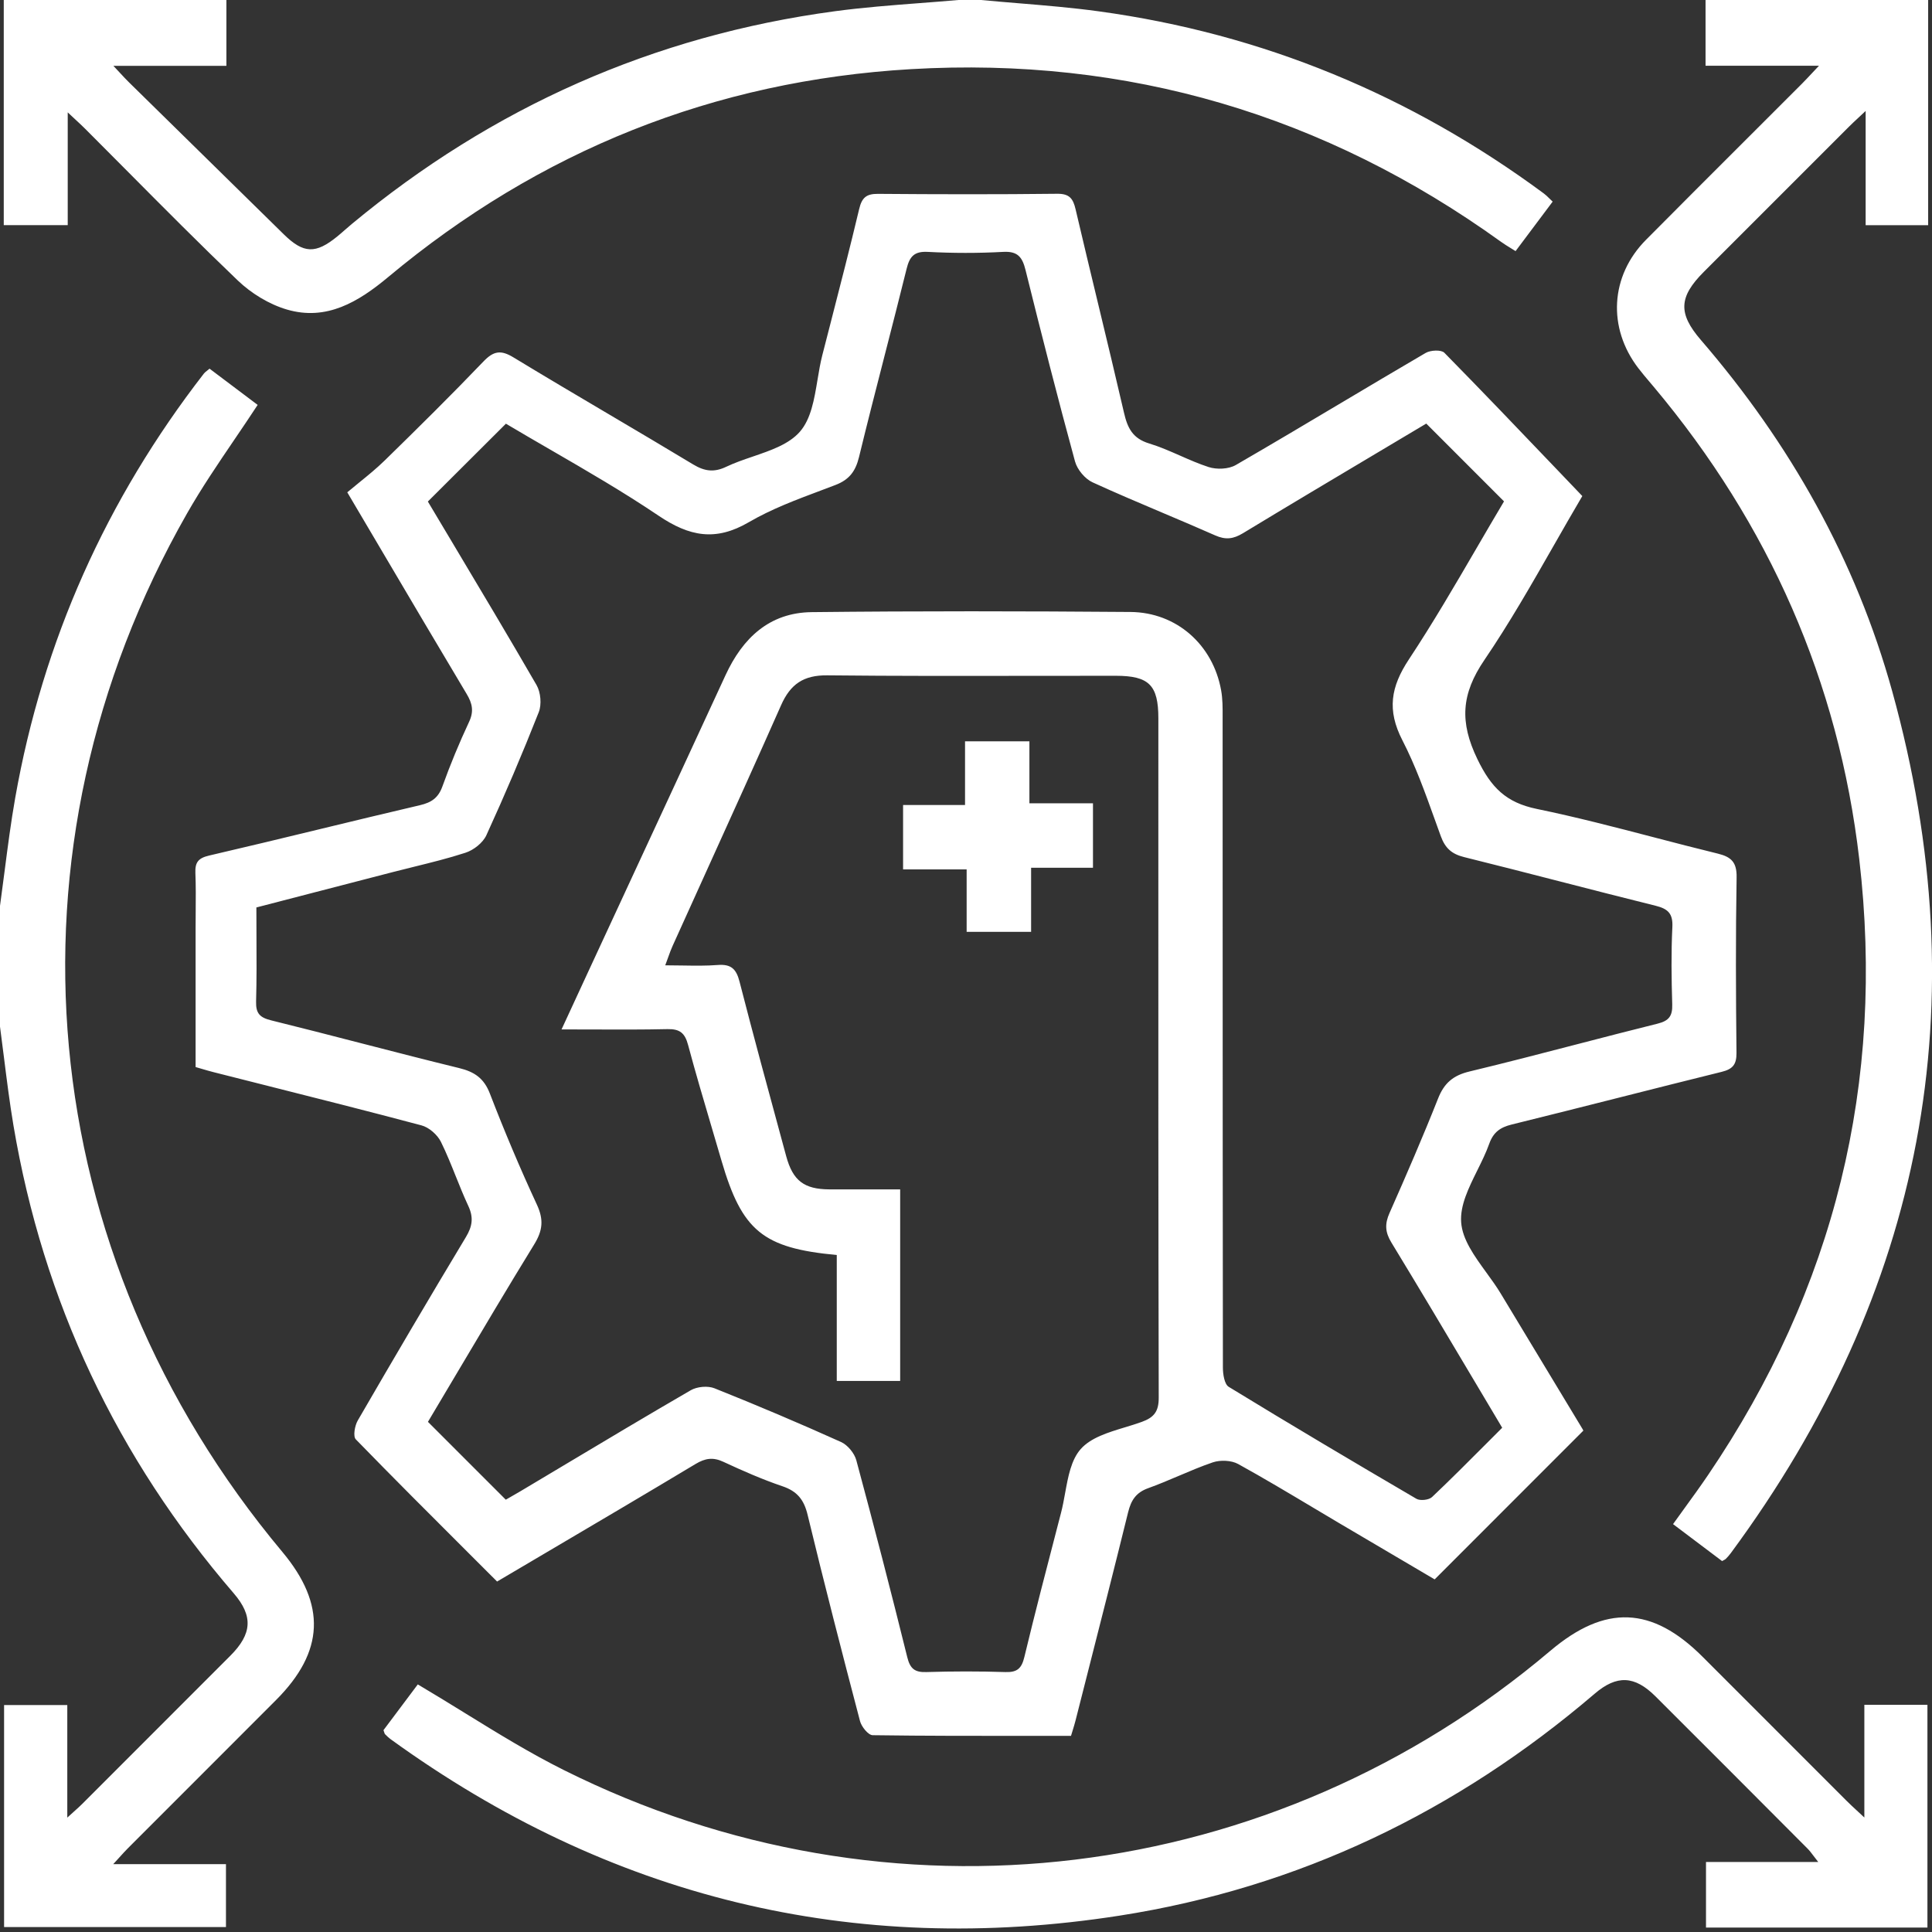 <svg width="200" height="200" viewBox="0 0 200 200" fill="none" xmlns="http://www.w3.org/2000/svg">
<rect x="0" y="0" width="200" height="200" fill="#333333" stroke="none"/>
<g clip-path="url(#clip0_325_64)">
<path fill-rule="evenodd" clip-rule="evenodd" d="M199.602 23.312V0H176.558V6.806H188.3C188.033 7.089 187.803 7.334 187.597 7.554L187.595 7.557C187.187 7.992 186.871 8.329 186.546 8.657C184.645 10.561 182.741 12.461 180.838 14.362L180.835 14.365L180.831 14.369L180.822 14.378L180.809 14.391L180.805 14.395L180.805 14.395C177.329 17.866 173.854 21.336 170.396 24.823C166.683 28.565 166.39 33.94 169.609 38.126C169.996 38.629 170.406 39.114 170.817 39.598L170.818 39.599L170.818 39.6C170.954 39.76 171.09 39.92 171.225 40.081C183.122 54.272 190.33 70.564 192.469 88.932C195.161 112.068 189.924 133.379 176.818 152.694C176.028 153.859 175.201 155 174.358 156.161L174.358 156.162L174.355 156.166L174.355 156.166C173.97 156.697 173.582 157.232 173.193 157.776C174.183 158.522 175.134 159.238 176.062 159.938C176.809 160.501 177.542 161.053 178.27 161.602C178.311 161.578 178.349 161.557 178.385 161.538L178.436 161.512C178.53 161.464 178.606 161.424 178.664 161.367C178.844 161.187 179.015 160.99 179.17 160.781C199.133 133.739 204.856 103.973 195.881 71.56C192.113 57.96 185.294 45.883 176.064 35.184C173.699 32.438 173.791 30.734 176.378 28.143C181.393 23.124 186.412 18.105 191.431 13.09C191.706 12.815 191.992 12.549 192.393 12.176L192.395 12.174L192.397 12.172L192.406 12.164C192.612 11.972 192.849 11.751 193.131 11.486V23.312H199.602ZM0.472 90.21C0.319 91.399 0.165 92.588 0 93.775V106.275C0.142 107.333 0.275 108.394 0.408 109.454L0.408 109.454C0.703 111.804 0.998 114.155 1.39 116.489C4.471 134.761 12.11 150.898 24.195 164.938C26.226 167.299 26.096 169.141 23.852 171.393C18.749 176.508 13.638 181.619 8.527 186.726C8.277 186.976 8.013 187.213 7.664 187.526C7.464 187.706 7.235 187.911 6.966 188.158V176.508H0.423V199.489H23.392V192.976H11.721C11.959 192.717 12.164 192.491 12.348 192.288C12.695 191.904 12.97 191.601 13.257 191.314C15.294 189.276 17.331 187.238 19.368 185.2L19.373 185.196L19.381 185.188C22.448 182.12 25.516 179.052 28.582 175.981C33.58 170.974 33.785 166.102 29.227 160.651C3.345 129.708 -0.519 87.999 19.36 53.154C20.849 50.542 22.543 48.045 24.268 45.503C25.069 44.322 25.877 43.131 26.673 41.915L21.692 38.164C21.585 38.255 21.494 38.327 21.416 38.389L21.416 38.389L21.416 38.389L21.416 38.389L21.416 38.389C21.282 38.494 21.186 38.57 21.114 38.662C11.001 51.706 4.446 66.34 1.574 82.599C1.129 85.12 0.801 87.665 0.472 90.21ZM101.557 0C102.854 0.123 104.153 0.23 105.452 0.338C108.229 0.567 111.006 0.797 113.764 1.176C130.721 3.5 146.05 9.858 159.814 20.026C160.014 20.173 160.194 20.35 160.397 20.55C160.501 20.652 160.61 20.759 160.731 20.872C159.441 22.588 158.202 24.241 156.892 25.995C156.721 25.887 156.555 25.785 156.395 25.687C156.035 25.466 155.701 25.261 155.385 25.032C137.126 11.888 116.723 5.852 94.303 7.158C73.946 8.347 55.858 15.593 40.173 28.691C37.117 31.24 33.81 33.25 29.704 32.044C27.862 31.504 26.008 30.37 24.614 29.034C20.753 25.342 16.99 21.553 13.226 17.762L13.226 17.762C11.762 16.288 10.298 14.814 8.828 13.345C8.521 13.037 8.202 12.742 7.807 12.375C7.573 12.158 7.312 11.916 7.011 11.633V23.308H0.389V0H23.437V6.815H11.738C11.988 7.08 12.201 7.31 12.391 7.515C12.765 7.918 13.05 8.225 13.349 8.519C18.65 13.732 23.955 18.937 29.264 24.146L29.269 24.152L29.373 24.254C31.42 26.263 32.68 26.309 34.932 24.463C35.193 24.251 35.446 24.028 35.7 23.805C35.936 23.598 36.172 23.39 36.414 23.191C50.99 11.097 67.646 3.692 86.416 1.164C89.335 0.772 92.277 0.547 95.219 0.321L95.219 0.321C96.551 0.219 97.883 0.117 99.213 0H101.557ZM160.835 56.487L160.836 56.486C161.814 54.774 162.795 53.056 163.804 51.346L163.791 51.342C162.929 50.441 162.07 49.541 161.213 48.644C157.307 44.555 153.44 40.507 149.517 36.515C149.194 36.188 148.085 36.243 147.583 36.536C144.637 38.257 141.704 40.002 138.772 41.746C135.166 43.891 131.561 46.036 127.929 48.139C127.184 48.571 125.958 48.621 125.116 48.349C124.109 48.023 123.135 47.595 122.162 47.166C121.109 46.704 120.057 46.241 118.963 45.908C117.251 45.389 116.723 44.313 116.359 42.739C115.487 38.964 114.58 35.199 113.674 31.433L113.673 31.432L113.673 31.431C112.891 28.182 112.108 24.934 111.348 21.679C111.085 20.553 110.712 20.047 109.44 20.059C103.257 20.131 97.074 20.118 90.891 20.068C89.69 20.059 89.221 20.453 88.941 21.638C87.995 25.618 86.974 29.582 85.954 33.546L85.954 33.546L85.953 33.547L85.953 33.549L85.953 33.55C85.677 34.621 85.401 35.691 85.127 36.762C84.918 37.574 84.774 38.444 84.629 39.314C84.293 41.341 83.955 43.372 82.804 44.69C81.677 45.982 79.816 46.618 77.939 47.26C76.994 47.583 76.044 47.908 75.181 48.319C73.925 48.922 72.942 48.792 71.761 48.081C68.874 46.338 65.97 44.623 63.065 42.907C59.754 40.952 56.443 38.996 53.158 37C51.848 36.201 51.095 36.326 50.048 37.419C46.716 40.898 43.288 44.284 39.843 47.65C38.99 48.485 38.058 49.241 37.153 49.975L37.153 49.975C36.743 50.308 36.339 50.636 35.95 50.965C37.058 52.84 38.143 54.678 39.211 56.487L39.219 56.502L39.226 56.513L39.227 56.515L39.227 56.516C42.344 61.796 45.318 66.835 48.319 71.857C48.901 72.833 49.069 73.641 48.558 74.729C47.541 76.906 46.616 79.133 45.804 81.393C45.377 82.594 44.669 83.076 43.464 83.356C40.01 84.163 36.562 84.997 33.114 85.831L33.114 85.832L33.113 85.832C29.298 86.755 25.482 87.678 21.659 88.564C20.512 88.828 20.181 89.28 20.227 90.38C20.28 91.708 20.269 93.039 20.258 94.37C20.253 94.928 20.248 95.487 20.248 96.044V110.461C20.475 110.526 20.686 110.588 20.886 110.647C21.327 110.777 21.714 110.89 22.102 110.988C23.797 111.418 25.492 111.846 27.187 112.274C32.673 113.658 38.159 115.042 43.627 116.497C44.41 116.702 45.28 117.468 45.645 118.205C46.22 119.369 46.704 120.577 47.189 121.786C47.6 122.811 48.012 123.837 48.478 124.836C49.039 126.037 48.901 126.945 48.232 128.059C44.443 134.355 40.718 140.692 37.034 147.051C36.724 147.587 36.532 148.692 36.833 149.002C40.708 152.985 44.643 156.913 48.609 160.873L48.611 160.875L48.613 160.877L48.615 160.879L48.616 160.88C49.562 161.824 50.51 162.771 51.459 163.72C53.066 162.771 54.668 161.827 56.266 160.884C61.552 157.768 66.796 154.677 72.012 151.547C73.013 150.948 73.817 150.831 74.88 151.325C76.881 152.254 78.911 153.15 81 153.857C82.523 154.372 83.227 155.247 83.603 156.813C85.328 163.954 87.162 171.066 89.029 178.17C89.183 178.752 89.882 179.622 90.339 179.627C95.872 179.705 101.406 179.7 106.966 179.696H106.968H106.969C108.268 179.695 109.569 179.694 110.871 179.694C110.927 179.507 110.981 179.331 111.033 179.162C111.149 178.787 111.253 178.447 111.34 178.103C111.711 176.642 112.083 175.181 112.455 173.72L112.465 173.681L112.475 173.642C113.925 167.948 115.375 162.255 116.782 156.549C117.088 155.314 117.586 154.515 118.854 154.058C119.915 153.677 120.955 153.235 121.995 152.793L121.996 152.793C123.17 152.293 124.344 151.794 125.547 151.383C126.33 151.12 127.469 151.166 128.176 151.555C130.774 152.99 133.326 154.513 135.878 156.036C136.789 156.579 137.699 157.123 138.612 157.663C141.724 159.5 144.84 161.334 147.716 163.027L148.516 163.498L149.095 162.919C154.122 157.888 158.986 153.02 163.904 148.102C163.938 148.181 163.9 148.056 163.833 147.947C162.573 145.856 161.31 143.767 160.047 141.678C158.483 139.091 156.919 136.505 155.36 133.915C154.92 133.183 154.392 132.456 153.863 131.728L153.863 131.728C152.624 130.021 151.381 128.31 151.258 126.523C151.136 124.784 152.025 122.987 152.922 121.173C153.378 120.253 153.835 119.329 154.163 118.406C154.59 117.213 155.293 116.706 156.478 116.413C160.188 115.499 163.893 114.562 167.599 113.625L167.599 113.625L167.599 113.625C171.138 112.729 174.676 111.834 178.22 110.959C179.355 110.679 179.773 110.214 179.761 108.996C179.694 102.943 179.669 96.886 179.773 90.833C179.803 89.275 179.237 88.71 177.831 88.367C175.601 87.823 173.379 87.244 171.158 86.665L171.157 86.665L171.156 86.664L171.156 86.664C167.151 85.62 163.147 84.576 159.098 83.742C155.884 83.08 154.356 81.51 152.941 78.588C151.086 74.75 151.262 71.853 153.661 68.324C156.244 64.524 158.531 60.522 160.835 56.487ZM58.131 106.564L58.127 106.572L58.115 106.564H58.131ZM61.334 106.572C60.287 106.568 59.222 106.564 58.131 106.564C59.122 104.416 59.983 102.551 60.848 100.687C62.139 97.901 63.43 95.116 64.721 92.332L64.722 92.328C68.188 84.853 71.654 77.378 75.106 69.894C76.881 66.051 79.648 63.418 84.022 63.368C95.023 63.247 106.024 63.263 117.021 63.351C121.809 63.389 125.564 66.755 126.41 71.456C126.572 72.347 126.569 73.276 126.566 74.194L126.565 74.415L126.565 74.57C126.567 81.44 126.568 88.31 126.569 95.18V95.2V95.201C126.571 110.656 126.574 126.113 126.594 141.571C126.594 142.254 126.749 143.292 127.197 143.564C133.631 147.499 140.119 151.346 146.628 155.155C147.018 155.381 147.922 155.281 148.244 154.975C150.147 153.173 152 151.315 153.88 149.429L153.886 149.423L153.891 149.418C154.427 148.881 154.965 148.341 155.507 147.8C154.561 146.213 153.621 144.632 152.684 143.056C149.798 138.201 146.94 133.395 144.033 128.62C143.376 127.54 143.346 126.686 143.845 125.564C145.582 121.642 147.29 117.703 148.868 113.718C149.5 112.119 150.429 111.323 152.133 110.917C155.823 110.031 159.499 109.077 163.174 108.122L163.175 108.122L163.175 108.122C165.978 107.394 168.781 106.667 171.59 105.969C172.778 105.676 173.143 105.161 173.109 103.981C173.03 101.314 172.992 98.639 173.122 95.973C173.193 94.571 172.67 94.081 171.389 93.763C168.078 92.942 164.774 92.093 161.47 91.243C158.166 90.393 154.862 89.543 151.551 88.723C150.274 88.405 149.6 87.793 149.152 86.563C148.944 85.992 148.738 85.419 148.532 84.845L148.532 84.845C147.527 82.047 146.519 79.24 145.167 76.617C143.573 73.515 143.962 71.112 145.85 68.257C148.343 64.486 150.622 60.574 152.872 56.712C153.814 55.095 154.75 53.487 155.695 51.903C152.973 49.176 150.379 46.582 147.716 43.919L147.71 43.913L147.667 43.87L147.646 43.849C146.052 44.799 144.452 45.752 142.846 46.708L142.831 46.717L142.829 46.718C138.133 49.514 133.393 52.336 128.674 55.197C127.678 55.8 126.883 55.904 125.803 55.427C124.005 54.632 122.195 53.865 120.385 53.099L120.385 53.099L120.385 53.099C117.947 52.066 115.51 51.034 113.102 49.931C112.315 49.571 111.516 48.608 111.286 47.771C109.49 41.186 107.803 34.572 106.162 27.95C105.831 26.619 105.358 25.991 103.847 26.075C101.252 26.217 98.635 26.213 96.04 26.075C94.609 25.999 94.156 26.585 93.847 27.845C93.115 30.807 92.356 33.761 91.598 36.716C90.692 40.246 89.785 43.777 88.924 47.319C88.564 48.792 87.911 49.663 86.471 50.211C85.969 50.404 85.464 50.593 84.958 50.783C82.412 51.737 79.848 52.699 77.525 54.054C74.08 56.068 71.372 55.54 68.174 53.384C64.527 50.925 60.713 48.716 56.97 46.549L56.97 46.549C55.419 45.651 53.881 44.76 52.372 43.861C51.016 45.212 49.696 46.529 48.384 47.838L48.374 47.848L48.364 47.858C47.008 49.211 45.661 50.555 44.292 51.919C45.139 53.34 45.99 54.766 46.845 56.197C49.745 61.053 52.68 65.966 55.545 70.92C55.976 71.669 56.085 72.929 55.771 73.728C54.079 78.019 52.271 82.268 50.35 86.462C49.99 87.249 49.031 88.003 48.185 88.275C46.436 88.845 44.644 89.287 42.852 89.729L42.852 89.729L42.852 89.729C42.119 89.91 41.385 90.09 40.655 90.28C37.886 90.996 35.118 91.714 32.342 92.434L32.267 92.454L32.255 92.457C30.355 92.95 28.451 93.443 26.54 93.939C26.54 94.914 26.544 95.873 26.549 96.822V96.822V96.822C26.561 99.154 26.573 101.419 26.51 103.684C26.477 104.91 26.9 105.337 28.067 105.626C31.139 106.384 34.203 107.175 37.268 107.966L37.268 107.966C40.685 108.847 44.101 109.729 47.528 110.566C49.119 110.955 50.099 111.616 50.714 113.211C52.212 117.092 53.828 120.93 55.578 124.702C56.298 126.251 56.185 127.381 55.302 128.817C52.582 133.243 49.929 137.714 47.32 142.11L47.32 142.111C46.307 143.817 45.301 145.512 44.301 147.189C46.11 149.001 47.866 150.756 49.63 152.519L49.663 152.552L49.669 152.558L49.705 152.594L49.741 152.63C50.609 153.498 51.48 154.368 52.359 155.247C52.513 155.158 52.689 155.057 52.878 154.95C53.192 154.771 53.543 154.571 53.891 154.364C55.284 153.534 56.676 152.702 58.068 151.87L58.069 151.869C62.538 149.198 67.007 146.526 71.51 143.916C72.163 143.539 73.268 143.438 73.963 143.715C78.367 145.473 82.737 147.327 87.061 149.274C87.748 149.583 88.451 150.437 88.648 151.174C90.477 157.951 92.235 164.749 93.922 171.56C94.215 172.745 94.697 173.13 95.889 173.092C98.619 173.008 101.356 173.004 104.09 173.092C105.308 173.13 105.76 172.707 106.041 171.535C107.154 166.911 108.354 162.305 109.553 157.7L109.553 157.7L109.837 156.608C110.007 155.958 110.133 155.267 110.258 154.574L110.259 154.574C110.571 152.854 110.885 151.125 111.876 150.006C112.916 148.829 114.706 148.286 116.46 147.754C117.05 147.575 117.636 147.398 118.188 147.197C119.457 146.737 119.955 146.13 119.951 144.69C119.907 125.714 119.909 106.741 119.912 87.766V87.765V87.765C119.912 83.3 119.913 78.834 119.913 74.369C119.913 70.924 118.95 69.961 115.514 69.957C112.668 69.956 109.823 69.96 106.977 69.964C99.864 69.975 92.751 69.986 85.638 69.911C83.185 69.886 81.82 70.819 80.853 73.013C78.35 78.673 75.793 84.31 73.236 89.948L73.236 89.948L73.236 89.948C72.034 92.599 70.832 95.25 69.635 97.903C69.464 98.276 69.325 98.665 69.158 99.129C69.07 99.372 68.975 99.635 68.865 99.929C69.475 99.929 70.062 99.938 70.634 99.948C71.916 99.969 73.118 99.988 74.311 99.895C75.688 99.791 76.219 100.31 76.554 101.612C77.986 107.184 79.496 112.736 81.006 118.285L81.006 118.286L81.389 119.695C82.08 122.236 83.252 123.111 85.86 123.124C87.494 123.132 89.128 123.129 90.756 123.126C91.567 123.125 92.378 123.124 93.185 123.124V142.953H86.622V129.918C78.961 129.206 76.81 127.41 74.691 120.16C74.359 119.019 74.022 117.88 73.684 116.74C72.841 113.891 71.998 111.042 71.23 108.171C70.899 106.932 70.371 106.509 69.099 106.534C66.554 106.591 64.009 106.582 61.346 106.572H61.346H61.345L61.334 106.572ZM40.817 177.615L40.831 177.596C41.684 176.46 42.511 175.359 43.25 174.369C44.893 175.34 46.501 176.332 48.097 177.315L48.097 177.316C51.509 179.42 54.863 181.488 58.374 183.239C92.109 200.084 131.73 195.228 160.492 170.89C166.177 166.081 171.008 166.269 176.253 171.51C178.739 173.994 181.224 176.481 183.708 178.967C186.192 181.454 188.677 183.94 191.163 186.425C191.479 186.741 191.807 187.044 192.222 187.428C192.45 187.639 192.704 187.875 192.997 188.149V176.479H199.527V199.54H176.604V192.754H188.225C188.036 192.515 187.882 192.311 187.748 192.134C187.503 191.81 187.324 191.573 187.115 191.364C181.879 186.107 176.638 180.857 171.384 175.616C169.22 173.456 167.378 173.364 165.076 175.336C150.797 187.542 134.434 195.416 115.882 198.309C88.275 202.612 63.079 196.446 40.425 180.033C40.248 179.906 40.093 179.752 39.938 179.599C39.909 179.571 39.88 179.542 39.851 179.514C39.827 179.489 39.815 179.453 39.788 179.369C39.769 179.309 39.741 179.225 39.696 179.103H39.7C40.074 178.605 40.448 178.107 40.817 177.615ZM100.067 96.463H106.74V89.828H113.144V83.156H106.564V76.743H99.9V83.331H93.487V90H100.067V96.463Z" fill="white"/>
</g>
<defs>
<clipPath id="clip0_325_64">
<rect width="200" height="199.636" fill="white"/>
</clipPath>
</defs>
</svg>
